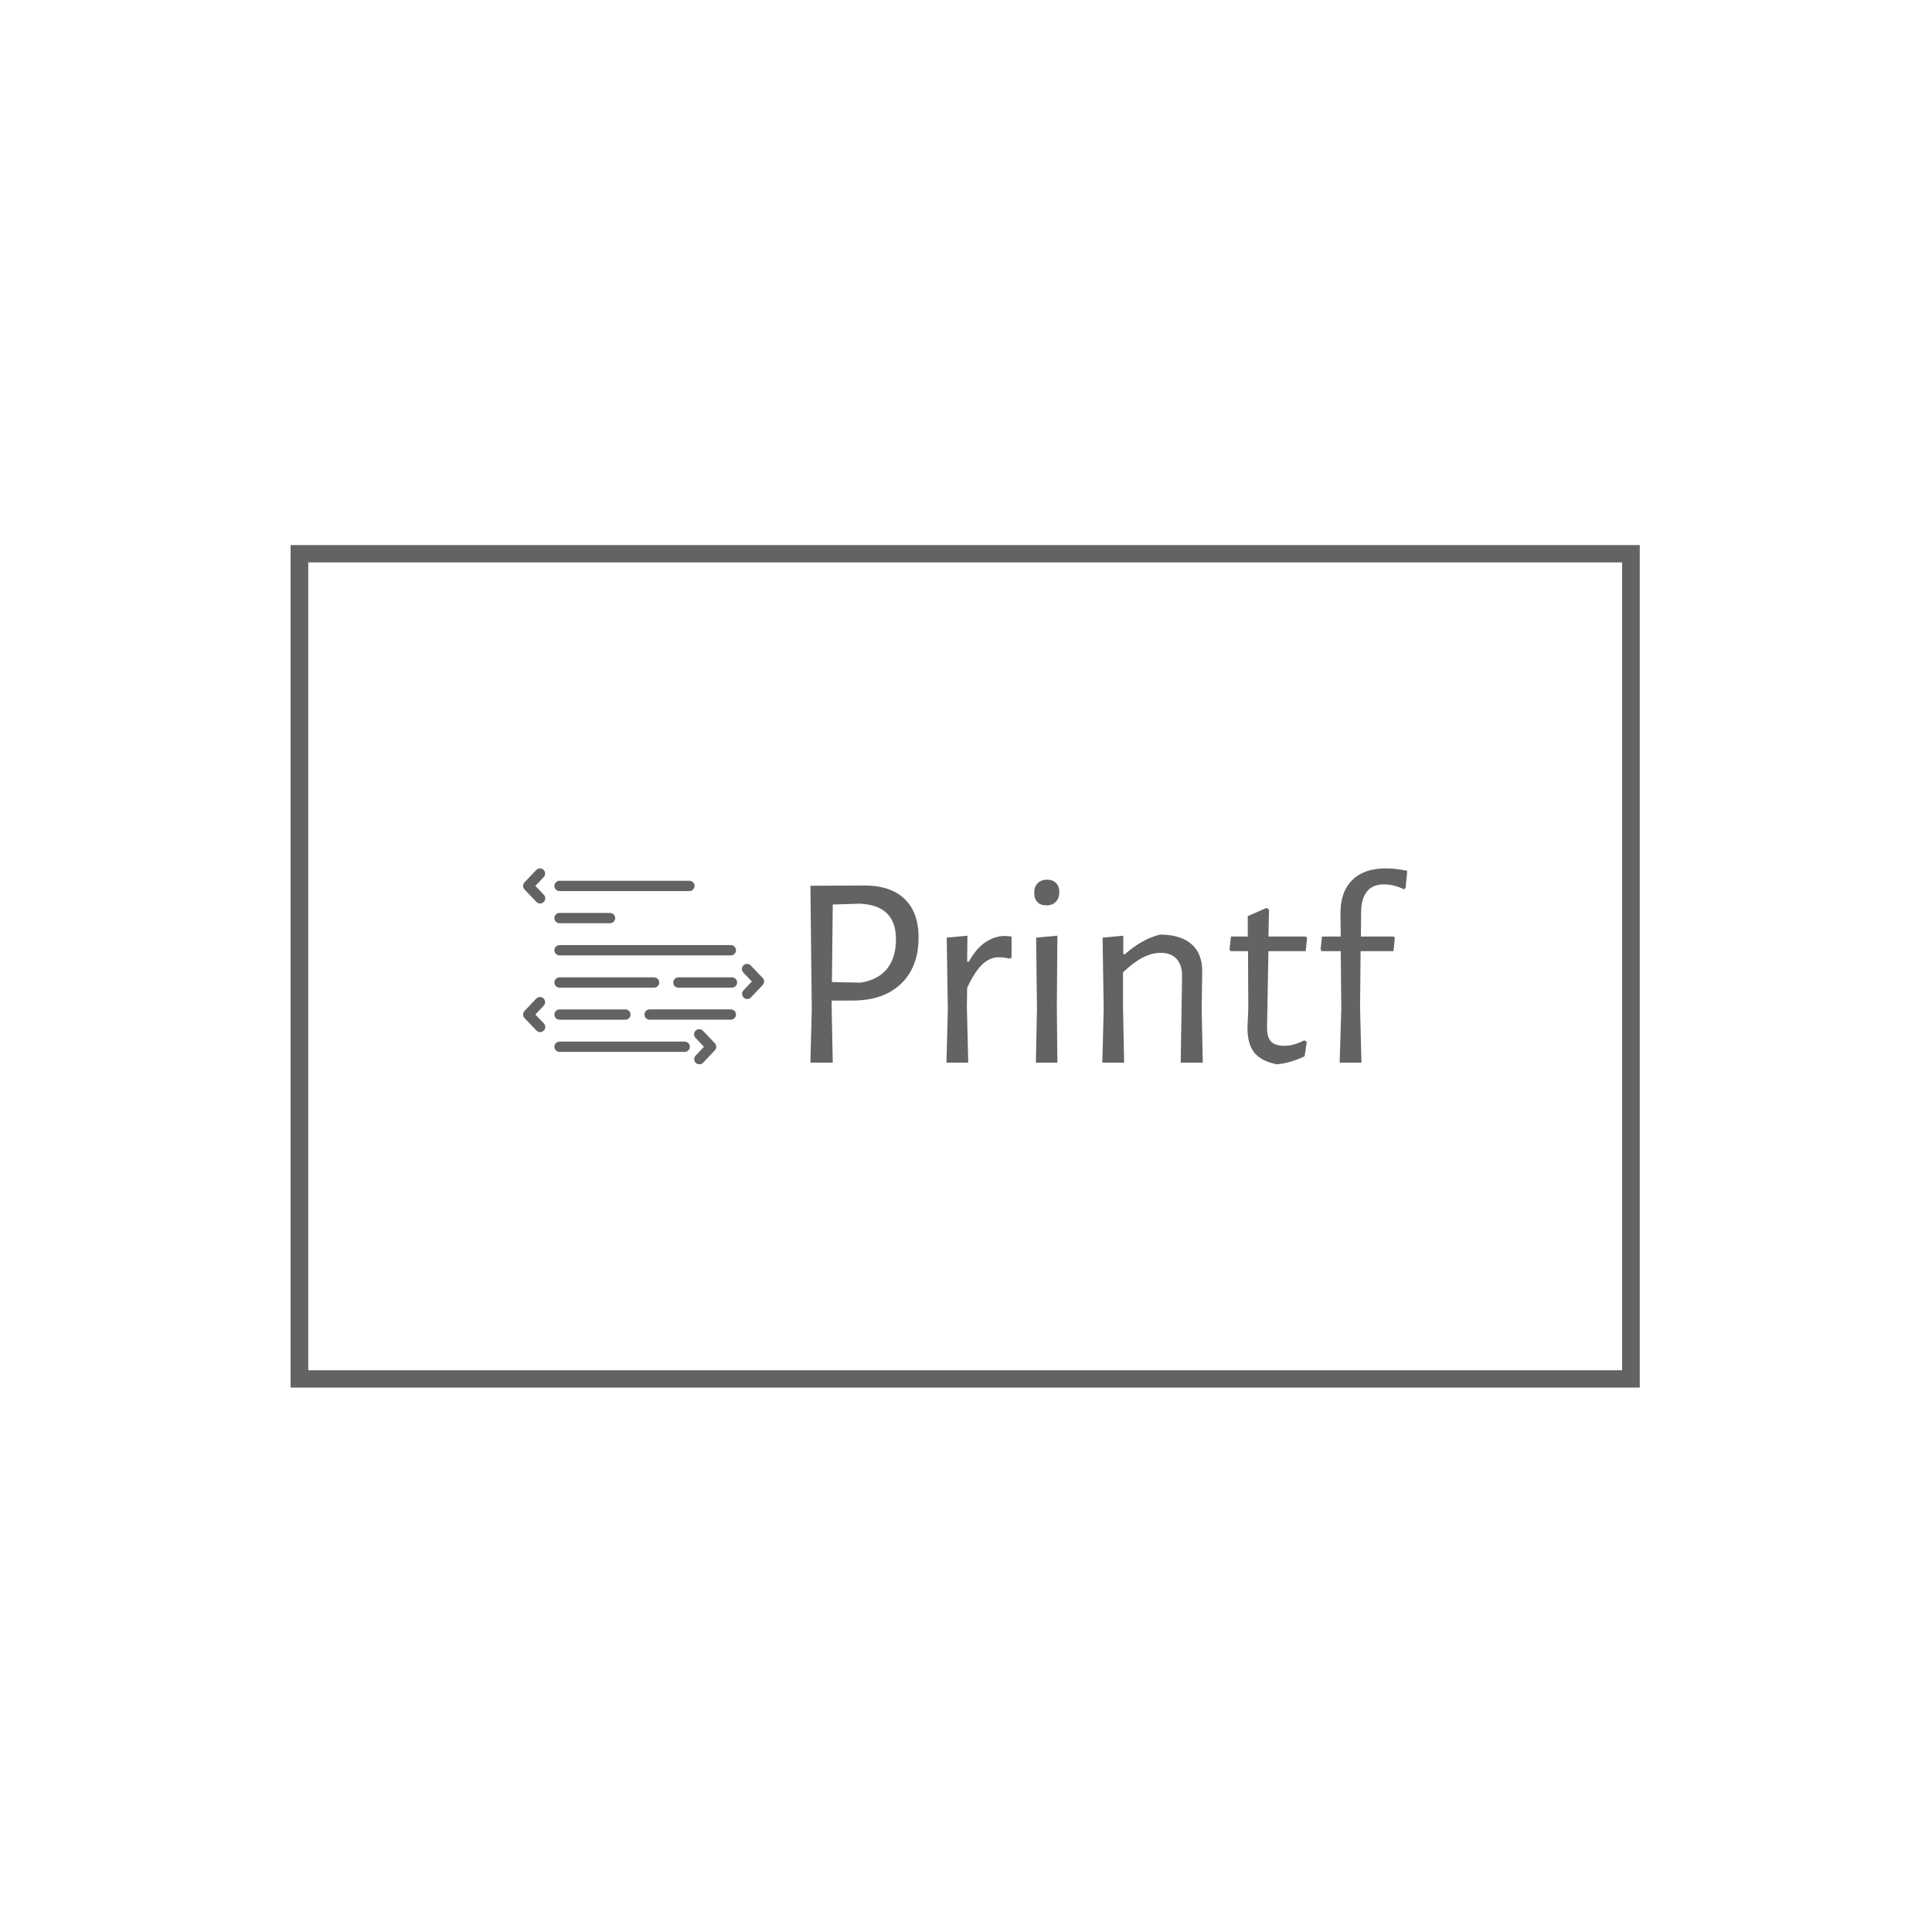 <svg xmlns="http://www.w3.org/2000/svg" version="1.1" xmlns:xlink="http://www.w3.org/1999/xlink" xmlns:svgjs="http://svgjs.dev/svgjs" width="1000" height="1000" viewBox="0 0 1000 1000"><rect width="1000" height="1000" fill="#ffffff"></rect><g transform="matrix(0.7,0,0,0.7,149.576,282.127)"><svg viewBox="0 0 396 247" data-background-color="#ffffff" preserveAspectRatio="xMidYMid meet" height="623" width="1000" xmlns="http://www.w3.org/2000/svg" xmlns:xlink="http://www.w3.org/1999/xlink"><g id="tight-bounds" transform="matrix(1,0,0,1,0.24,-0.1)"><svg viewBox="0 0 395.52 247.2" height="247.2" width="395.52"><g><svg></svg></g><g><svg viewBox="0 0 395.52 247.2" height="247.2" width="395.52"><g transform="matrix(1,0,0,1,68.157,94.88)"><svg viewBox="0 0 259.206 57.439" height="57.439" width="259.206"><g><svg viewBox="0 0 259.206 57.439" height="57.439" width="259.206"><g><svg viewBox="0 0 259.206 57.439" height="57.439" width="259.206"><g id="textblocktransform"><svg viewBox="0 0 259.206 57.439" height="57.439" width="259.206" id="textblock"><g><svg viewBox="0 0 259.206 57.439" height="57.439" width="259.206"><g><svg><g></g><g></g></svg></g><g><svg><g></g><g><svg></svg></g></svg></g><g id="text-0"><svg viewBox="0 0 259.206 57.439" height="57.439" width="259.206"><g><svg xmlns="http://www.w3.org/2000/svg" xmlns:xlink="http://www.w3.org/1999/xlink" version="1.1" x="0" y="0" viewBox="6.671 14.51 88.216 71.711" enable-background="new 0 0 100 100" xml:space="preserve" height="57.439" width="70.659" class="icon-cg-0" data-fill-palette-color="accent" id="cg-0"><g fill="#636365" data-fill-palette-color="accent"><path fill="#636365" d="M67.539 22.815H20.016c-1.04 0-1.884-0.844-1.884-1.885 0-1.041 0.844-1.885 1.884-1.885h47.523c1.04 0 1.885 0.844 1.885 1.885C69.424 21.972 68.579 22.815 67.539 22.815z" data-fill-palette-color="accent"></path></g><g fill="#636365" data-fill-palette-color="accent"><path fill="#636365" d="M38.493 34.586H20.016c-1.04 0-1.884-0.844-1.884-1.885 0-1.042 0.844-1.886 1.884-1.886h18.477c1.042 0 1.885 0.844 1.885 1.886C40.378 33.742 39.534 34.586 38.493 34.586z" data-fill-palette-color="accent"></path></g><g fill="#636365" data-fill-palette-color="accent"><path fill="#636365" d="M54.605 58.169h-34.59c-1.04 0-1.884-0.843-1.884-1.885 0-1.04 0.844-1.885 1.884-1.885h34.59c1.042 0 1.887 0.845 1.887 1.885C56.492 57.326 55.647 58.169 54.605 58.169z" data-fill-palette-color="accent"></path></g><g fill="#636365" data-fill-palette-color="accent"><path fill="#636365" d="M83.118 58.169H63.503c-1.04 0-1.884-0.843-1.884-1.885 0-1.04 0.844-1.885 1.884-1.885h19.615c1.041 0 1.885 0.845 1.885 1.885C85.003 57.326 84.159 58.169 83.118 58.169z" data-fill-palette-color="accent"></path></g><g fill="#636365" data-fill-palette-color="accent"><path fill="#636365" d="M82.701 46.36H20.016c-1.04 0-1.884-0.844-1.884-1.885 0-1.042 0.844-1.884 1.884-1.884h62.686c1.041 0 1.886 0.843 1.886 1.884C84.587 45.517 83.742 46.36 82.701 46.36z" data-fill-palette-color="accent"></path></g><g fill="#636365" data-fill-palette-color="accent"><path fill="#636365" d="M12.909 27.367c-0.496 0-0.991-0.194-1.361-0.582l-4.355-4.552c-0.694-0.726-0.697-1.87-0.005-2.6l4.297-4.535c0.717-0.756 1.91-0.787 2.666-0.071 0.754 0.716 0.788 1.909 0.072 2.665l-3.064 3.232 3.115 3.254c0.718 0.753 0.691 1.946-0.06 2.666C13.847 27.193 13.378 27.367 12.909 27.367z" data-fill-palette-color="accent"></path></g><g fill="#636365" data-fill-palette-color="accent"><path fill="#636365" d="M12.909 74.438c-0.496 0-0.991-0.193-1.361-0.581l-4.355-4.552c-0.694-0.729-0.697-1.872-0.005-2.602l4.297-4.531c0.718-0.755 1.91-0.787 2.666-0.071 0.754 0.717 0.787 1.907 0.072 2.663l-3.064 3.23 3.115 3.254c0.718 0.754 0.691 1.946-0.06 2.664C13.847 74.264 13.378 74.438 12.909 74.438z" data-fill-palette-color="accent"></path></g><g fill="#636365" data-fill-palette-color="accent"><path fill="#636365" d="M71.189 86.221c-0.466 0-0.933-0.172-1.297-0.518-0.756-0.715-0.787-1.909-0.071-2.665l3.063-3.229-3.113-3.258c-0.721-0.752-0.693-1.944 0.06-2.665 0.752-0.719 1.944-0.692 2.665 0.061l4.354 4.555c0.694 0.726 0.696 1.869 0.006 2.599l-4.299 4.534C72.187 86.022 71.688 86.221 71.189 86.221z" data-fill-palette-color="accent"></path></g><g fill="#636365" data-fill-palette-color="accent"><path fill="#636365" d="M88.704 62.324c-0.466 0-0.932-0.171-1.297-0.517-0.756-0.716-0.788-1.909-0.072-2.665l3.063-3.232-3.112-3.253c-0.72-0.752-0.692-1.945 0.059-2.666 0.751-0.718 1.945-0.693 2.665 0.06l4.354 4.551c0.694 0.725 0.697 1.869 0.006 2.599l-4.297 4.534C89.702 62.128 89.203 62.324 88.704 62.324z" data-fill-palette-color="accent"></path></g><g fill="#636365" data-fill-palette-color="accent"><path fill="#636365" d="M44.114 69.901H20.016c-1.04 0-1.884-0.842-1.884-1.885 0-1.04 0.844-1.884 1.884-1.884h24.098c1.041 0 1.885 0.844 1.885 1.884C45.999 69.06 45.154 69.901 44.114 69.901z" data-fill-palette-color="accent"></path></g><g fill="#636365" data-fill-palette-color="accent"><path fill="#636365" d="M82.701 69.895H52.978c-1.041 0-1.885-0.844-1.885-1.884 0-1.044 0.844-1.886 1.885-1.886h29.724c1.041 0 1.886 0.842 1.886 1.886C84.587 69.051 83.742 69.895 82.701 69.895z" data-fill-palette-color="accent"></path></g><g fill="#636365" data-fill-palette-color="accent"><path fill="#636365" d="M65.816 81.679H20.016c-1.04 0-1.884-0.845-1.884-1.886 0-1.042 0.844-1.886 1.884-1.886h45.801c1.042 0 1.886 0.844 1.886 1.886C67.702 80.834 66.858 81.679 65.816 81.679z" data-fill-palette-color="accent"></path></g></svg></g><g transform="matrix(1,0,0,1,84.22,0)"><svg width="174.987" viewBox="4.65 -35.2 108.14 35.5" height="57.439" data-palette-color="#636365"><path d="M14.45-32.1Q19.15-32.1 21.7-29.68 24.25-27.25 24.25-22.7L24.25-22.7Q24.25-17.35 21.08-14.3 17.9-11.25 12.3-11.25L12.3-11.25 8.5-11.25 8.5-10 8.7 0 4.65 0 4.9-9.65 4.65-32.05 14.45-32.1ZM13.8-14.5Q16.9-15 18.53-17 20.15-19 20.15-22.35L20.15-22.35Q20.15-28.55 13.55-28.8L13.55-28.8 8.7-28.65 8.55-14.6 13.8-14.5ZM39.8-22.95Q40.4-22.95 41.1-22.85L41.1-22.85 41.1-19 40.65-18.85Q39.8-19.1 38.8-19.1L38.8-19.1Q37.15-19.1 35.77-17.78 34.4-16.45 33.05-13.55L33.05-13.55 33-10.05 33.25 0 29.3 0 29.55-9.7 29.35-22.65 33.1-23 33.05-18.3 33.35-18.3Q34.75-20.8 36.45-21.88 38.15-22.95 39.8-22.95L39.8-22.95ZM45.5 0L45.7-9.7 45.55-22.65 49.4-23 49.3-10.05 49.4 0 45.5 0ZM47.55-33.15Q48.55-33.15 49.15-32.55 49.75-31.95 49.75-30.9L49.75-30.9Q49.75-29.8 49.12-29.15 48.5-28.5 47.4-28.5L47.4-28.5Q46.35-28.5 45.77-29.1 45.2-29.7 45.2-30.8L45.2-30.8Q45.2-31.85 45.82-32.5 46.45-33.15 47.55-33.15L47.55-33.15ZM71.74 0L71.99-15.55Q72.04-17.6 71.04-18.75 70.04-19.9 68.09-19.9L68.09-19.9Q64.94-19.9 61.29-16.35L61.29-16.35 61.29-10.05 61.49 0 57.54 0 57.79-9.7 57.59-22.65 61.34-23 61.34-19.65 61.64-19.65Q64.74-22.4 67.99-23.2L67.99-23.2Q71.74-23.2 73.72-21.45 75.69-19.7 75.64-16.45L75.64-16.45 75.54-9.95 75.74 0 71.74 0ZM90.54-3.05Q92.19-3.05 94.14-4.05L94.14-4.05 94.59-3.75 94.19-1.15Q91.49 0.1 89.19 0.3L89.19 0.3Q86.34-0.25 85.09-1.8 83.84-3.35 83.84-6.3L83.84-6.3 83.99-9.85 83.94-20.2 80.79-20.2 80.59-20.5 80.84-22.85 83.89-22.85 83.89-26.55 87.34-28.05 87.74-27.7 87.64-22.85 94.44-22.85 94.64-22.55 94.39-20.2 87.64-20.2 87.39-6.65Q87.34-4.65 88.09-3.85 88.84-3.05 90.54-3.05L90.54-3.05ZM108.89-35.2Q110.69-35.2 112.79-34.75L112.79-34.75 112.49-31.65 112.19-31.4Q110.39-32.3 108.54-32.3L108.54-32.3Q106.59-32.3 105.54-31.08 104.49-29.85 104.44-27.45L104.44-27.45 104.39-22.85 110.39-22.85 110.54-22.55 110.29-20.2 104.34-20.2 104.24-10.05 104.49 0 100.54 0 100.84-9.75 100.74-20.2 97.29-20.2 97.09-20.5 97.34-22.85 100.74-22.85 100.69-26.85Q100.64-30.9 102.79-33.05 104.94-35.2 108.89-35.2L108.89-35.2Z" opacity="1" transform="matrix(1,0,0,1,0,0)" fill="#636365" class="wordmark-text-0" data-fill-palette-color="primary"></path></svg></g></svg></g></svg></g></svg></g></svg></g></svg></g></svg></g><g><path d="M0 247.2v-247.2h395.52v247.2zM390.34 242.02v-236.84h-385.16v236.84z" fill="#636365" fill-rule="nonzero" stroke="none" stroke-width="1" stroke-linecap="butt" stroke-linejoin="miter" stroke-miterlimit="10" stroke-dasharray="" stroke-dashoffset="0" font-family="none" font-weight="none" font-size="none" text-anchor="none" style="mix-blend-mode: normal" data-fill-palette-color="tertiary"></path></g></svg></g><defs></defs></svg><rect width="395.52" height="247.2" fill="none" stroke="none" visibility="hidden"></rect></g></svg></g></svg>